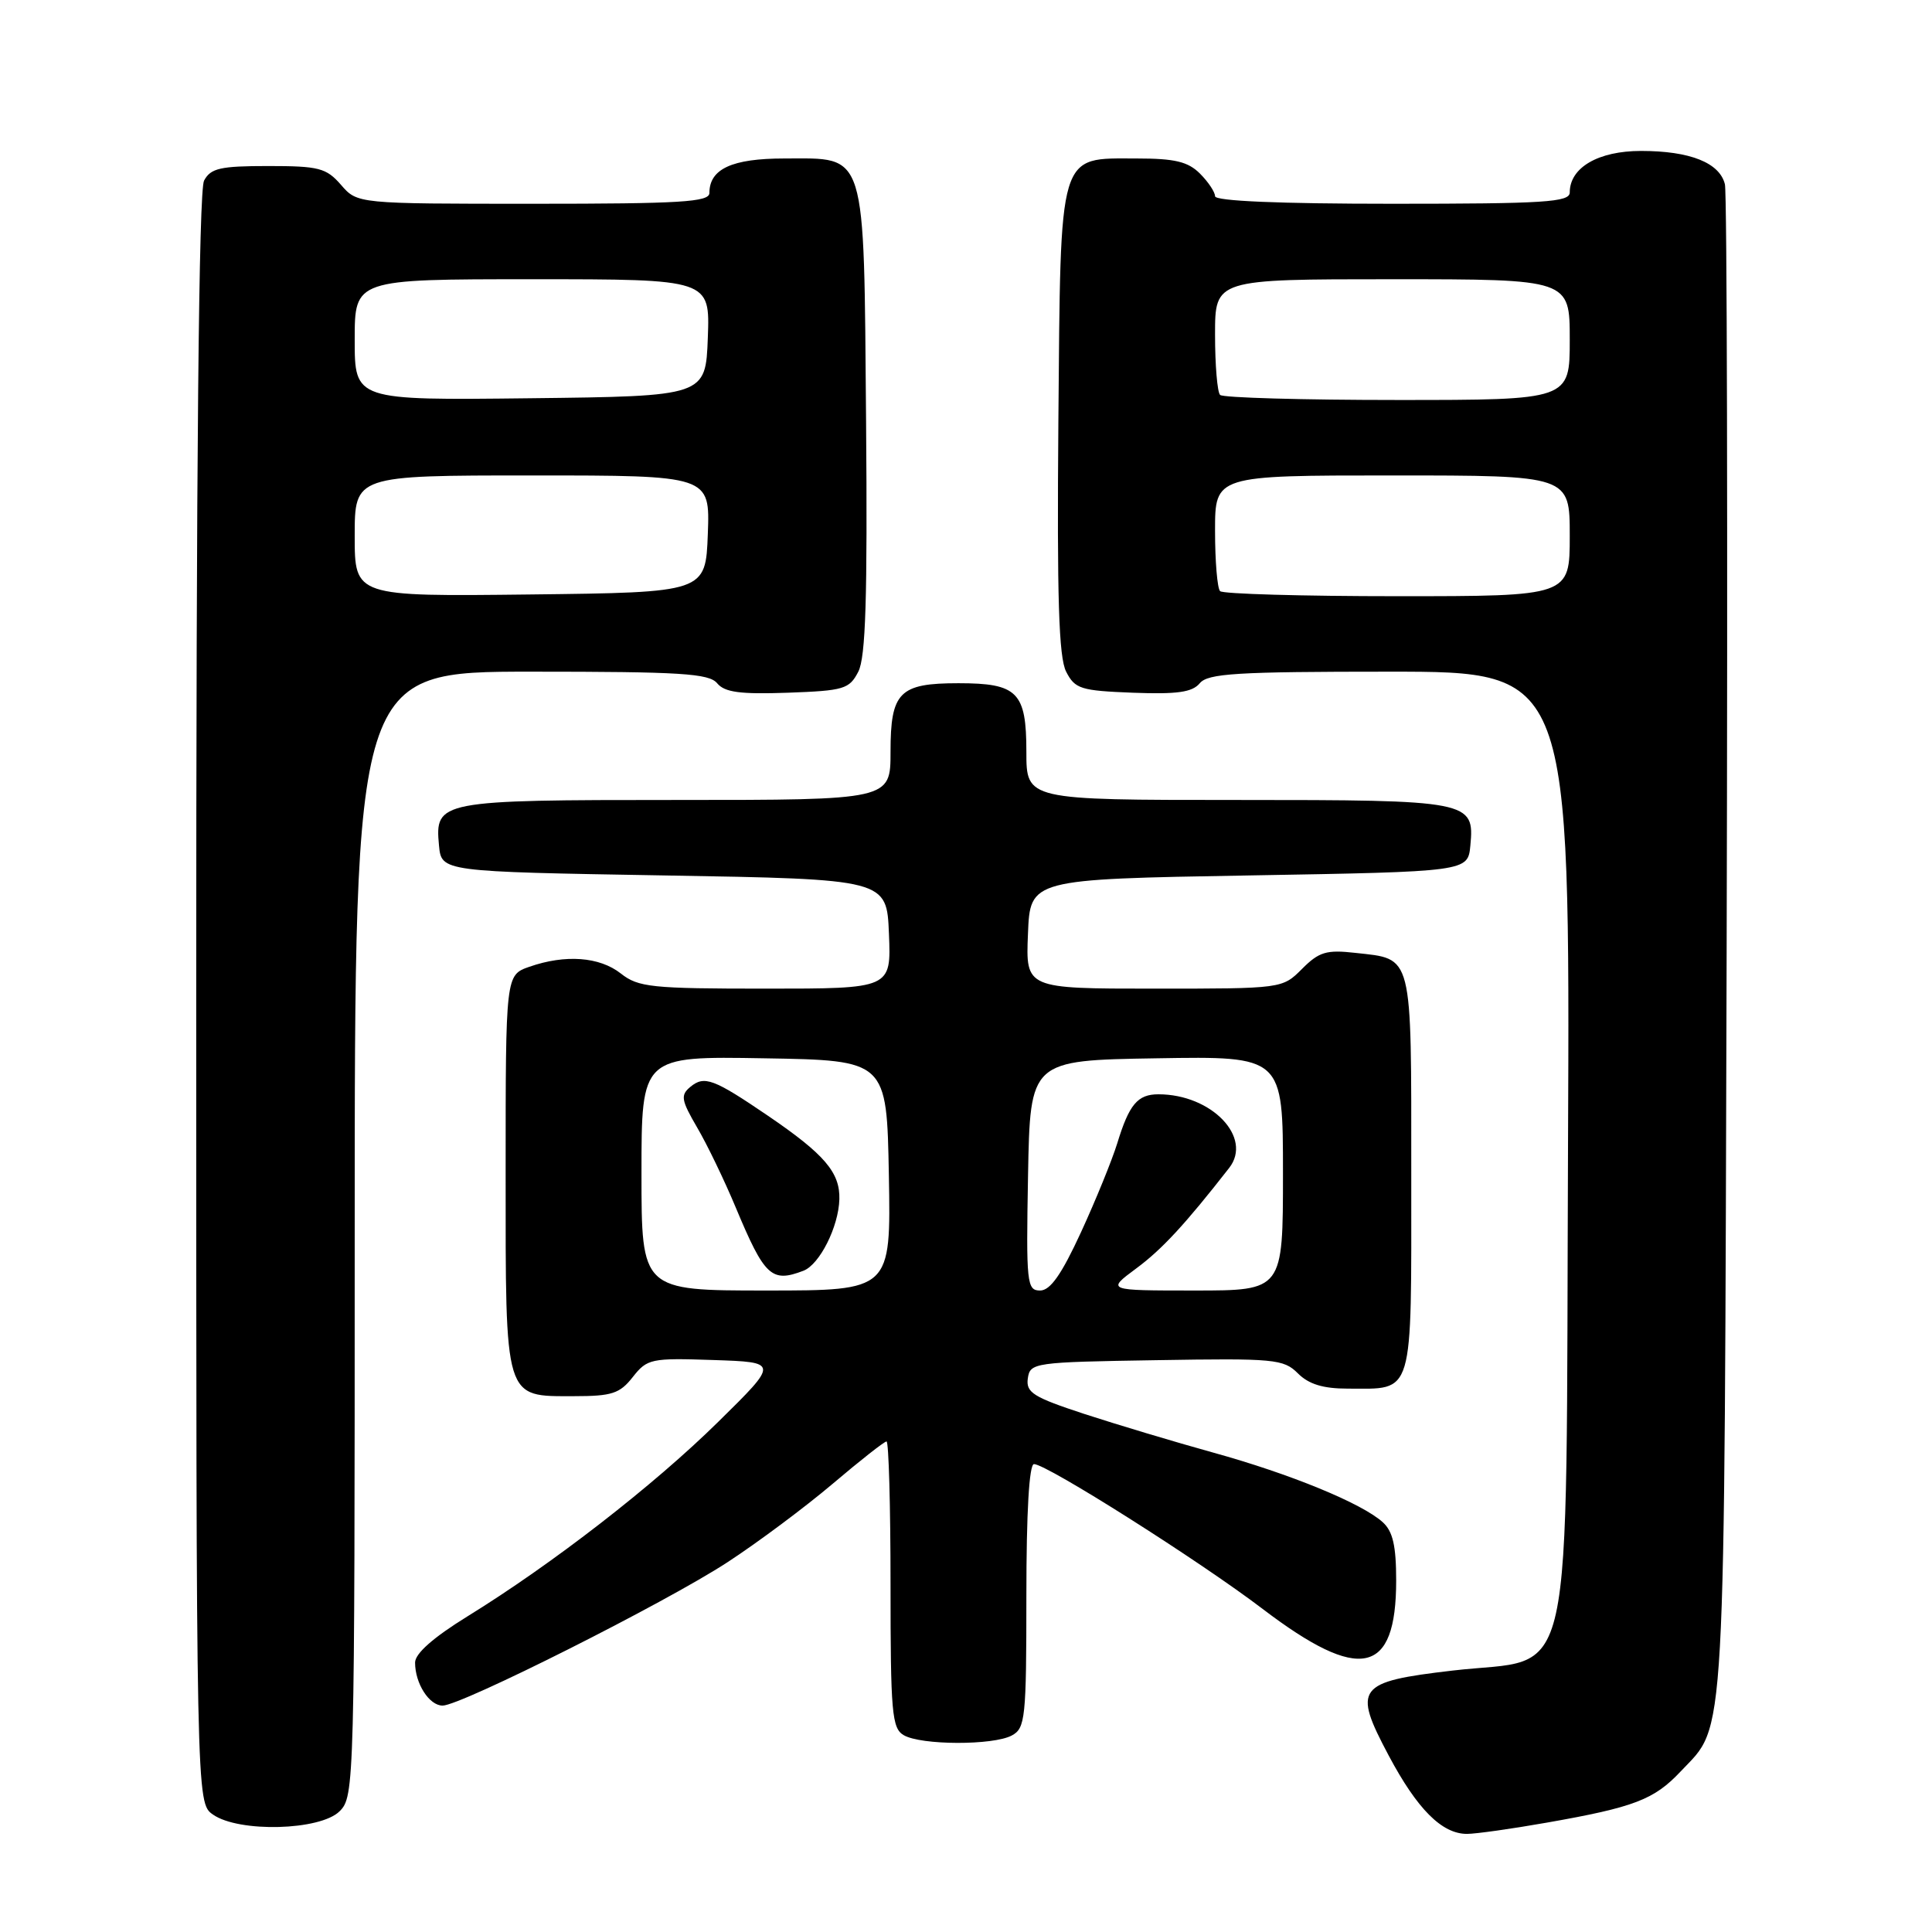 <?xml version="1.0" encoding="UTF-8" standalone="no"?>
<!DOCTYPE svg PUBLIC "-//W3C//DTD SVG 1.1//EN" "http://www.w3.org/Graphics/SVG/1.1/DTD/svg11.dtd" >
<svg xmlns="http://www.w3.org/2000/svg" xmlns:xlink="http://www.w3.org/1999/xlink" version="1.1" viewBox="0 0 256 256">
 <g >
 <path fill="currentColor"
d=" M 204.95 241.51 C 216.55 239.47 219.17 238.47 222.69 234.73 C 228.76 228.28 228.47 233.41 228.79 125.50 C 228.94 71.05 228.84 25.56 228.56 24.42 C 227.86 21.56 223.93 20.00 217.45 20.00 C 211.78 20.00 208.00 22.20 208.00 25.50 C 208.00 26.79 204.72 27.00 184.50 27.00 C 169.50 27.00 161.00 26.64 161.00 26.00 C 161.00 25.45 160.10 24.10 159.00 23.00 C 157.42 21.42 155.67 21.00 150.65 21.00 C 140.14 21.00 140.55 19.62 140.24 55.85 C 140.05 79.25 140.29 87.09 141.27 89.00 C 142.44 91.29 143.20 91.52 150.12 91.79 C 155.97 92.01 157.98 91.73 158.97 90.54 C 160.05 89.23 163.85 89.00 184.14 89.00 C 208.04 89.00 208.04 89.00 207.77 151.98 C 207.45 226.17 208.94 219.43 192.47 221.36 C 179.79 222.84 179.22 223.61 184.00 232.60 C 187.79 239.73 191.06 243.00 194.38 243.00 C 195.55 243.00 200.30 242.33 204.95 241.51 Z  M 45.00 240.00 C 46.96 238.04 47.00 236.67 47.00 163.50 C 47.00 89.00 47.00 89.00 70.38 89.00 C 90.19 89.00 93.95 89.23 95.03 90.54 C 96.03 91.74 98.08 92.01 104.38 91.79 C 111.84 91.52 112.54 91.31 113.73 89.00 C 114.71 87.09 114.95 79.26 114.76 55.85 C 114.45 19.45 114.93 21.00 103.92 21.00 C 97.00 21.00 94.00 22.38 94.00 25.57 C 94.00 26.77 90.22 27.00 70.68 27.00 C 47.36 27.00 47.36 27.00 45.19 24.50 C 43.23 22.25 42.26 22.00 35.54 22.00 C 29.18 22.00 27.92 22.29 27.04 23.93 C 26.34 25.23 26.00 60.87 26.00 132.38 C 26.00 238.89 26.00 238.89 28.22 240.44 C 31.66 242.85 42.44 242.56 45.00 240.00 Z  M 134.07 229.96 C 135.86 229.00 136.00 227.71 136.00 211.46 C 136.00 200.36 136.37 194.00 137.01 194.00 C 138.69 194.00 158.97 206.84 167.32 213.20 C 180.20 223.00 185.00 221.97 185.00 209.43 C 185.00 204.83 184.56 202.91 183.22 201.70 C 180.45 199.19 170.96 195.30 160.77 192.48 C 155.67 191.07 147.99 188.76 143.69 187.36 C 136.90 185.13 135.93 184.52 136.19 182.65 C 136.49 180.56 136.97 180.49 153.23 180.23 C 168.88 179.97 170.08 180.08 171.98 181.98 C 173.42 183.42 175.32 184.00 178.57 184.00 C 187.44 184.00 187.00 185.47 187.00 155.59 C 187.00 126.02 187.28 127.12 179.58 126.26 C 175.77 125.83 174.78 126.12 172.53 128.38 C 169.91 131.00 169.91 131.00 152.91 131.00 C 135.91 131.00 135.91 131.00 136.21 123.75 C 136.50 116.50 136.50 116.50 165.50 116.00 C 194.50 115.50 194.50 115.50 194.83 112.04 C 195.39 106.11 194.84 106.00 163.81 106.00 C 136.00 106.00 136.00 106.00 136.00 99.62 C 136.00 91.70 134.84 90.53 127.00 90.53 C 119.16 90.53 118.00 91.70 118.00 99.62 C 118.00 106.00 118.00 106.00 89.69 106.00 C 58.12 106.00 57.61 106.10 58.17 112.04 C 58.50 115.50 58.50 115.50 88.00 116.00 C 117.50 116.50 117.50 116.50 117.79 123.75 C 118.09 131.00 118.09 131.00 101.45 131.00 C 86.33 131.00 84.58 130.82 82.27 129.00 C 79.44 126.77 74.91 126.44 70.15 128.10 C 67.00 129.20 67.00 129.20 67.00 155.27 C 67.00 185.81 66.75 185.00 76.08 185.00 C 81.07 185.00 82.13 184.66 83.85 182.46 C 85.76 180.04 86.26 179.93 94.52 180.21 C 103.20 180.50 103.20 180.50 95.16 188.41 C 86.58 196.86 73.20 207.23 61.92 214.19 C 57.42 216.97 55.00 219.10 55.00 220.30 C 55.00 223.07 56.87 226.00 58.65 226.00 C 61.08 226.00 88.19 212.36 96.37 207.02 C 100.39 204.40 106.66 199.72 110.31 196.63 C 113.96 193.53 117.18 191.00 117.47 191.00 C 117.76 191.00 118.00 199.53 118.00 209.95 C 118.00 226.94 118.18 229.01 119.75 229.92 C 122.04 231.26 131.60 231.29 134.07 229.96 Z  M 161.67 78.33 C 161.30 77.97 161.00 74.37 161.00 70.33 C 161.00 63.00 161.00 63.00 184.50 63.00 C 208.00 63.00 208.00 63.00 208.00 71.00 C 208.00 79.00 208.00 79.00 185.17 79.00 C 172.61 79.00 162.03 78.70 161.67 78.33 Z  M 161.67 52.33 C 161.30 51.97 161.00 48.37 161.00 44.33 C 161.00 37.00 161.00 37.00 184.50 37.00 C 208.00 37.00 208.00 37.00 208.00 45.00 C 208.00 53.00 208.00 53.00 185.17 53.00 C 172.61 53.00 162.03 52.70 161.67 52.33 Z  M 47.00 71.02 C 47.00 63.00 47.00 63.00 70.54 63.00 C 94.08 63.00 94.08 63.00 93.79 70.75 C 93.50 78.50 93.50 78.50 70.25 78.77 C 47.00 79.04 47.00 79.04 47.00 71.02 Z  M 47.00 45.02 C 47.00 37.00 47.00 37.00 70.54 37.00 C 94.08 37.00 94.08 37.00 93.79 44.75 C 93.50 52.50 93.50 52.50 70.25 52.77 C 47.00 53.04 47.00 53.04 47.00 45.02 Z  M 85.00 155.48 C 85.00 139.95 85.00 139.95 101.25 140.23 C 117.50 140.50 117.50 140.50 117.78 155.75 C 118.05 171.00 118.05 171.00 101.53 171.00 C 85.00 171.00 85.00 171.00 85.00 155.48 Z  M 106.46 168.38 C 108.60 167.56 111.12 162.56 111.22 158.91 C 111.32 155.37 109.27 152.96 101.77 147.85 C 94.55 142.94 93.33 142.48 91.47 144.02 C 90.15 145.12 90.26 145.77 92.37 149.39 C 93.70 151.65 96.00 156.43 97.49 160.00 C 101.31 169.14 102.23 170.00 106.46 168.38 Z  M 136.22 155.75 C 136.50 140.50 136.50 140.50 153.25 140.23 C 170.00 139.95 170.00 139.95 170.00 155.48 C 170.00 171.00 170.00 171.00 158.30 171.00 C 146.61 171.00 146.61 171.00 150.55 168.08 C 153.97 165.55 157.03 162.24 162.87 154.76 C 166.03 150.72 160.54 145.00 153.50 145.00 C 150.74 145.00 149.62 146.33 148.04 151.50 C 147.36 153.70 145.21 158.99 143.25 163.25 C 140.66 168.88 139.17 171.00 137.82 171.00 C 136.06 171.00 135.96 170.07 136.22 155.75 Z "/>
</g>
</svg>